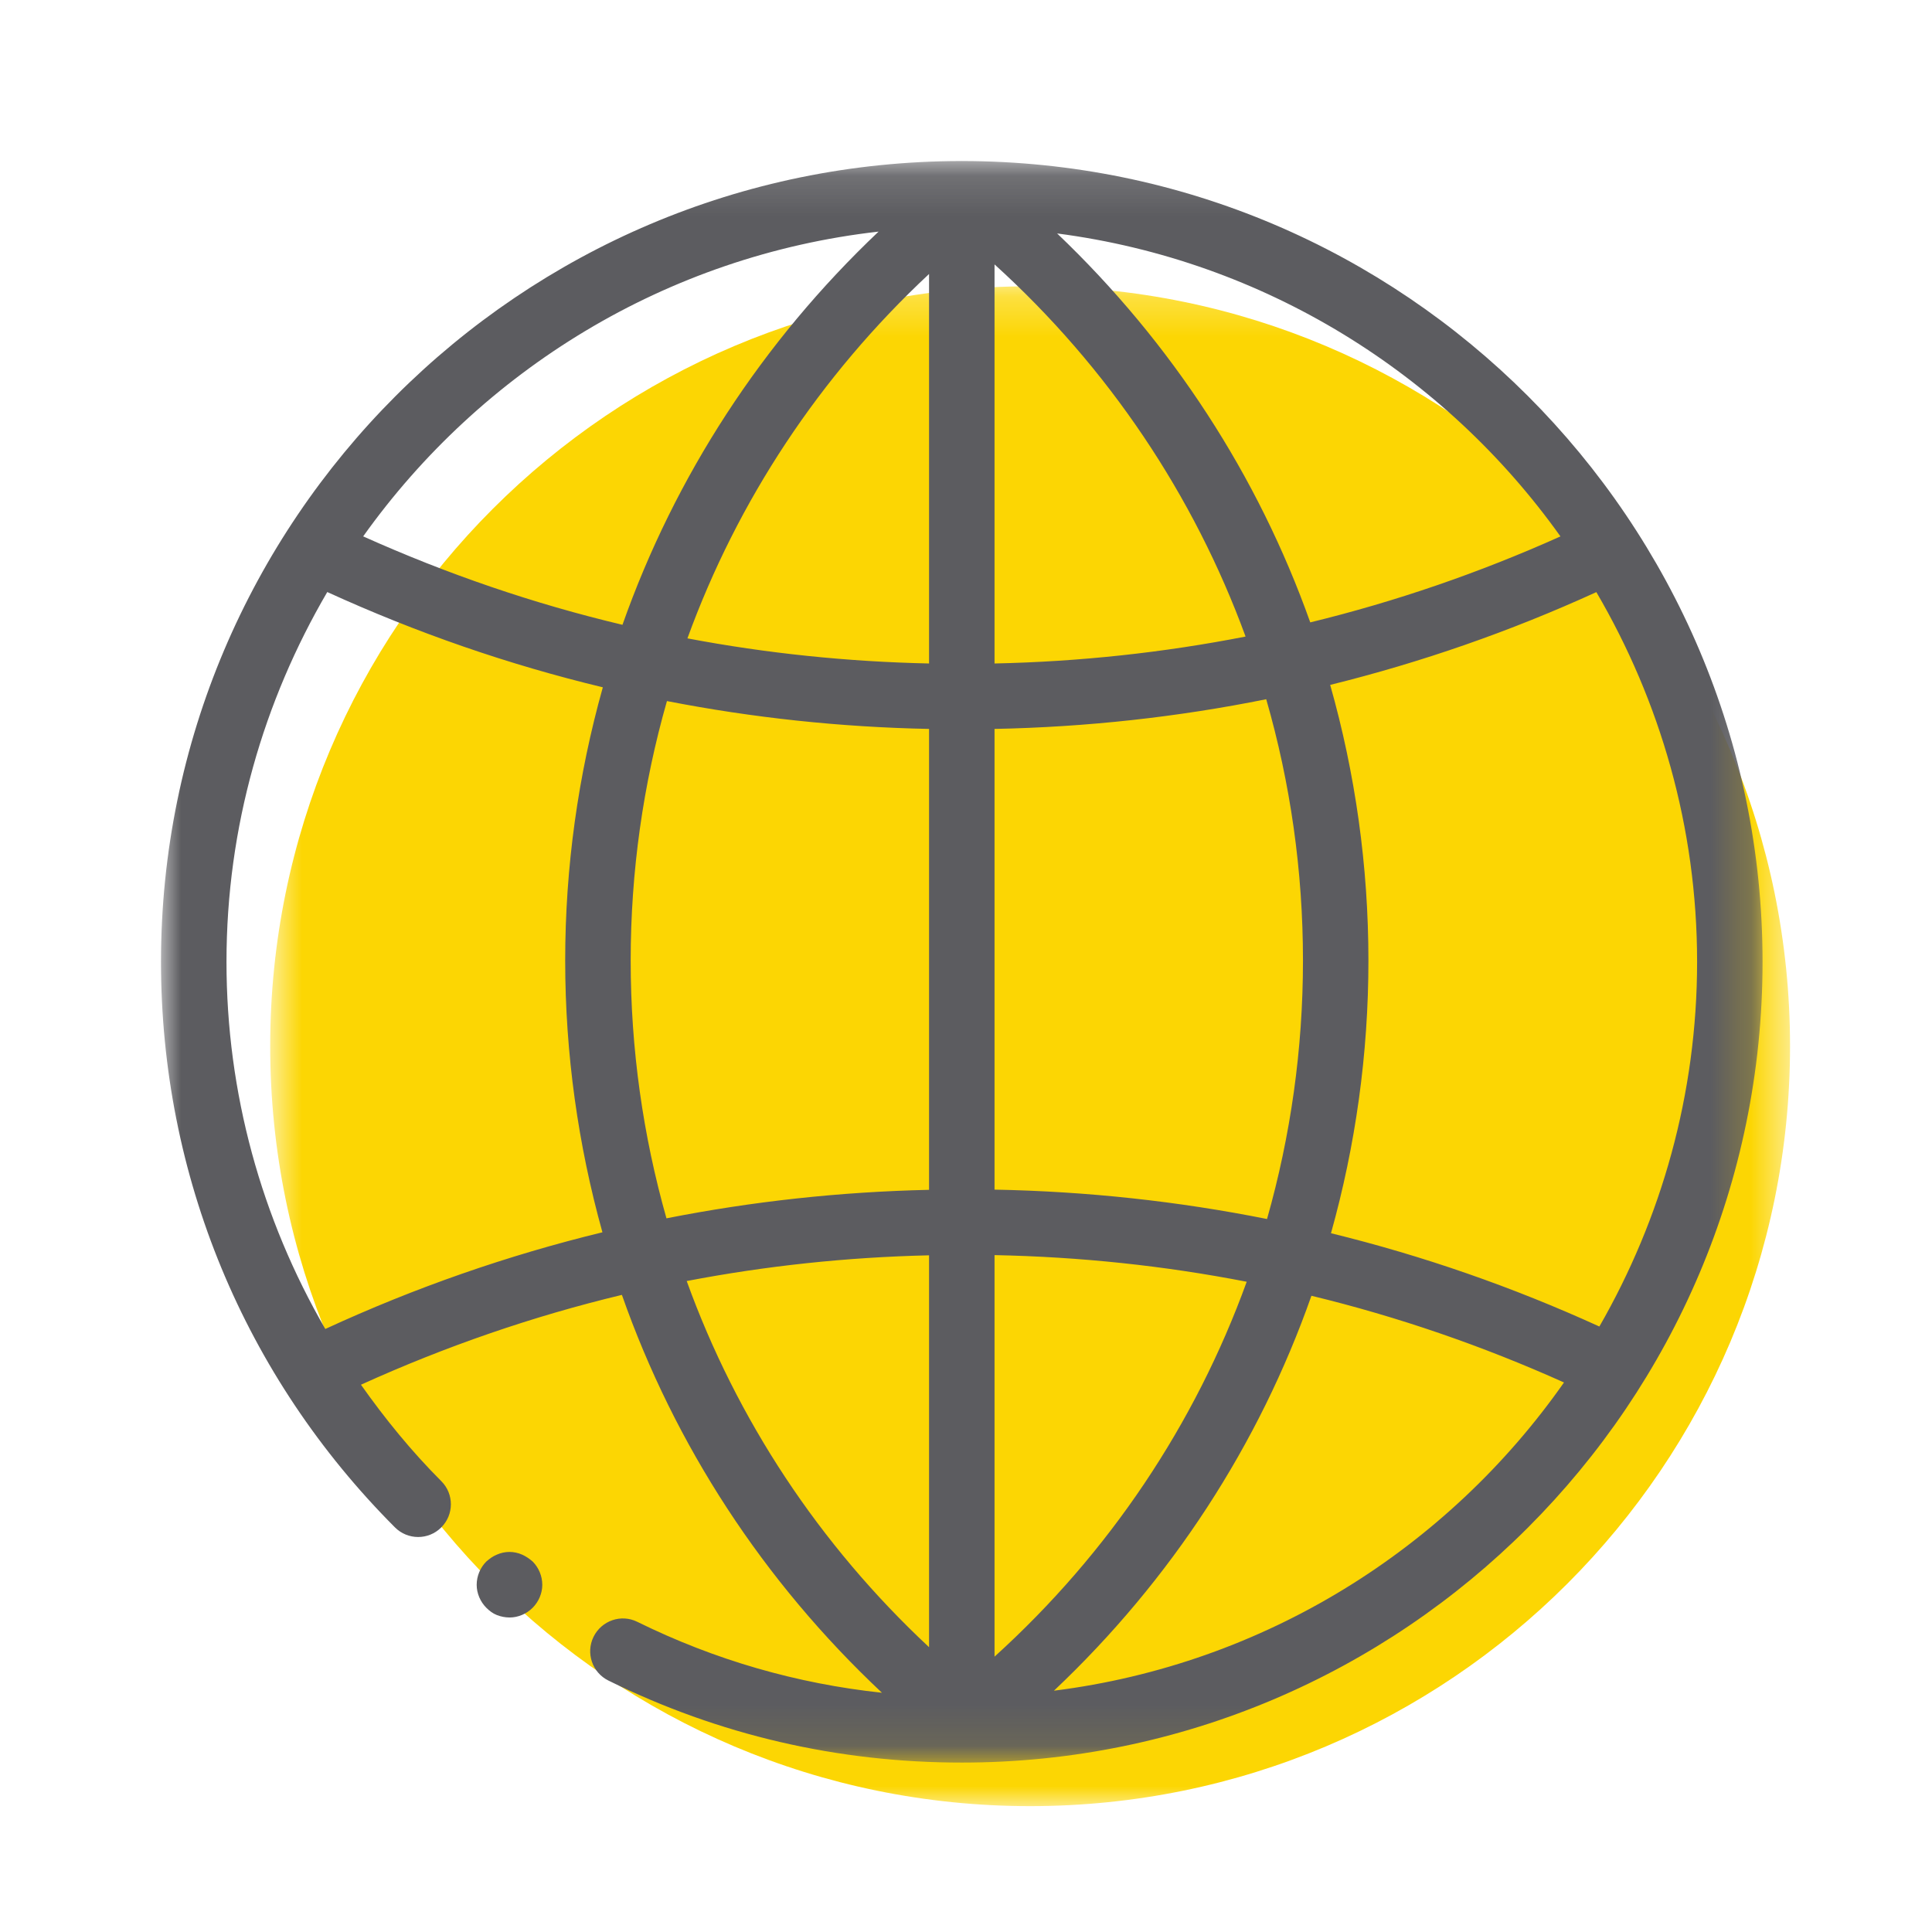 <?xml version="1.0" encoding="UTF-8"?>
<svg width="48px" height="48px" viewBox="0 0 48 48" version="1.1" xmlns="http://www.w3.org/2000/svg" xmlns:xlink="http://www.w3.org/1999/xlink">
    <!-- Generator: Sketch 62 (91390) - https://sketch.com -->
    <title>iconografia/marca/on/internet</title>
    <desc>Created with Sketch.</desc>
    <defs>
        <polygon id="path-1" points="0.713 0.241 38.472 0.241 38.472 38 0.713 38"></polygon>
        <polygon id="path-3" points="0 0.128 39.79 0.128 39.79 39.919 0 39.919"></polygon>
    </defs>
    <g id="iconografia/marca/on/internet" stroke="none" stroke-width="1" fill="none" fill-rule="evenodd">
        <g id="Page-1" transform="translate(4, 3)">
            <g id="Group-3" transform="translate(2, 3.872)">
                <mask id="mask-2" fill="white">
                    <use xlink:href="#path-1"></use>
                </mask>
                <g id="Clip-2"></g>
                <path d="M38.473,19.12 C38.473,29.548 30.02,38.001 19.593,38.001 C9.166,38.001 0.713,29.548 0.713,19.12 C0.713,8.694 9.166,0.241 19.593,0.241 C30.02,0.241 38.473,8.694 38.473,19.12" id="Fill-1" fill="#FCD603" mask="url(#mask-2)"></path>
            </g>
            <g id="Group-6" transform="translate(0, 0.872)">
                <mask id="mask-4" fill="white">
                    <use xlink:href="#path-3"></use>
                </mask>
                <g id="Clip-5"></g>
                <path d="M22.185,38.133 C25.098,35.381 27.279,32.025 28.582,28.321 C30.727,28.841 32.822,29.561 34.857,30.475 C31.966,34.601 27.419,37.474 22.185,38.133 L22.185,38.133 Z M13.061,27.955 C15.033,27.577 17.041,27.363 19.082,27.316 L19.082,37.052 C16.352,34.504 14.303,31.392 13.061,27.955 L13.061,27.955 Z M4.082,29.146 C2.493,26.399 1.627,23.28 1.627,20.024 C1.627,16.673 2.55,13.54 4.131,10.837 C6.349,11.85 8.634,12.641 10.977,13.204 C10.365,15.385 10.042,17.664 10.042,19.993 C10.042,22.31 10.363,24.575 10.967,26.744 C8.611,27.317 6.312,28.117 4.082,29.146 L4.082,29.146 Z M17.828,1.882 C14.934,4.625 12.766,7.966 11.465,11.651 C9.261,11.128 7.112,10.392 5.023,9.454 C7.959,5.335 12.551,2.48 17.828,1.882 L17.828,1.882 Z M34.769,9.455 C32.752,10.36 30.677,11.073 28.553,11.591 C27.258,7.951 25.117,4.648 22.264,1.928 C27.414,2.599 31.889,5.414 34.769,9.455 L34.769,9.455 Z M20.709,25.684 L20.709,14.238 C22.999,14.192 25.253,13.945 27.459,13.5 C28.059,15.582 28.372,17.764 28.372,19.993 C28.372,22.197 28.064,24.354 27.479,26.414 C25.266,25.972 23.006,25.727 20.709,25.684 L20.709,25.684 Z M20.709,37.287 L20.709,27.311 C22.833,27.353 24.924,27.574 26.974,27.973 C25.693,31.508 23.562,34.702 20.709,37.287 L20.709,37.287 Z M19.082,2.935 L19.082,12.612 C17.047,12.568 15.044,12.36 13.079,11.988 C14.322,8.57 16.364,5.472 19.082,2.935 L19.082,2.935 Z M20.709,2.697 C23.542,5.266 25.662,8.437 26.946,11.943 C24.905,12.342 22.824,12.567 20.709,12.612 L20.709,2.697 Z M11.669,19.993 C11.669,17.78 11.979,15.614 12.57,13.546 C14.701,13.961 16.873,14.194 19.082,14.238 L19.082,25.689 C16.87,25.738 14.692,25.976 12.558,26.397 C11.976,24.342 11.669,22.192 11.669,19.993 L11.669,19.993 Z M35.736,29.085 C33.575,28.099 31.348,27.326 29.068,26.767 C29.677,24.591 29.998,22.318 29.998,19.993 C29.998,17.643 29.671,15.342 29.048,13.144 C31.309,12.585 33.517,11.818 35.661,10.839 C37.242,13.541 38.164,16.673 38.164,20.024 C38.164,23.322 37.272,26.411 35.736,29.085 L35.736,29.085 Z M19.903,0.129 C19.9,0.129 19.898,0.128 19.896,0.128 C19.894,0.128 19.892,0.129 19.889,0.129 C8.921,0.133 -0,9.056 -0,20.024 C-0,25.329 2.065,30.32 5.812,34.075 C6.129,34.393 6.645,34.395 6.962,34.077 C7.281,33.76 7.282,33.244 6.964,32.927 C6.22,32.182 5.564,31.374 4.968,30.531 C7.069,29.578 9.233,28.831 11.451,28.299 C12.762,32.034 14.965,35.417 17.912,38.184 C15.795,37.958 13.759,37.37 11.836,36.423 C11.432,36.221 10.946,36.391 10.747,36.793 C10.548,37.196 10.714,37.684 11.118,37.882 C13.861,39.234 16.814,39.919 19.896,39.919 C30.866,39.919 39.79,30.994 39.79,20.024 C39.79,9.056 30.869,0.133 19.903,0.129 L19.903,0.129 Z" id="Fill-4" fill="#5C5C60" mask="url(#mask-4)"></path>
            </g>
            <path d="M8.973,35.625 C8.773,35.535 8.543,35.535 8.343,35.625 C8.244,35.665 8.163,35.726 8.083,35.795 C7.933,35.945 7.843,36.155 7.843,36.375 C7.843,36.585 7.933,36.795 8.083,36.945 C8.163,37.025 8.244,37.085 8.343,37.125 C8.444,37.165 8.553,37.186 8.663,37.186 C8.873,37.186 9.083,37.096 9.233,36.945 C9.383,36.795 9.473,36.585 9.473,36.375 C9.473,36.155 9.383,35.945 9.233,35.795 C9.154,35.726 9.063,35.665 8.973,35.625" id="Fill-7" fill="#5C5C60"></path>
        </g>
    </g>
</svg>